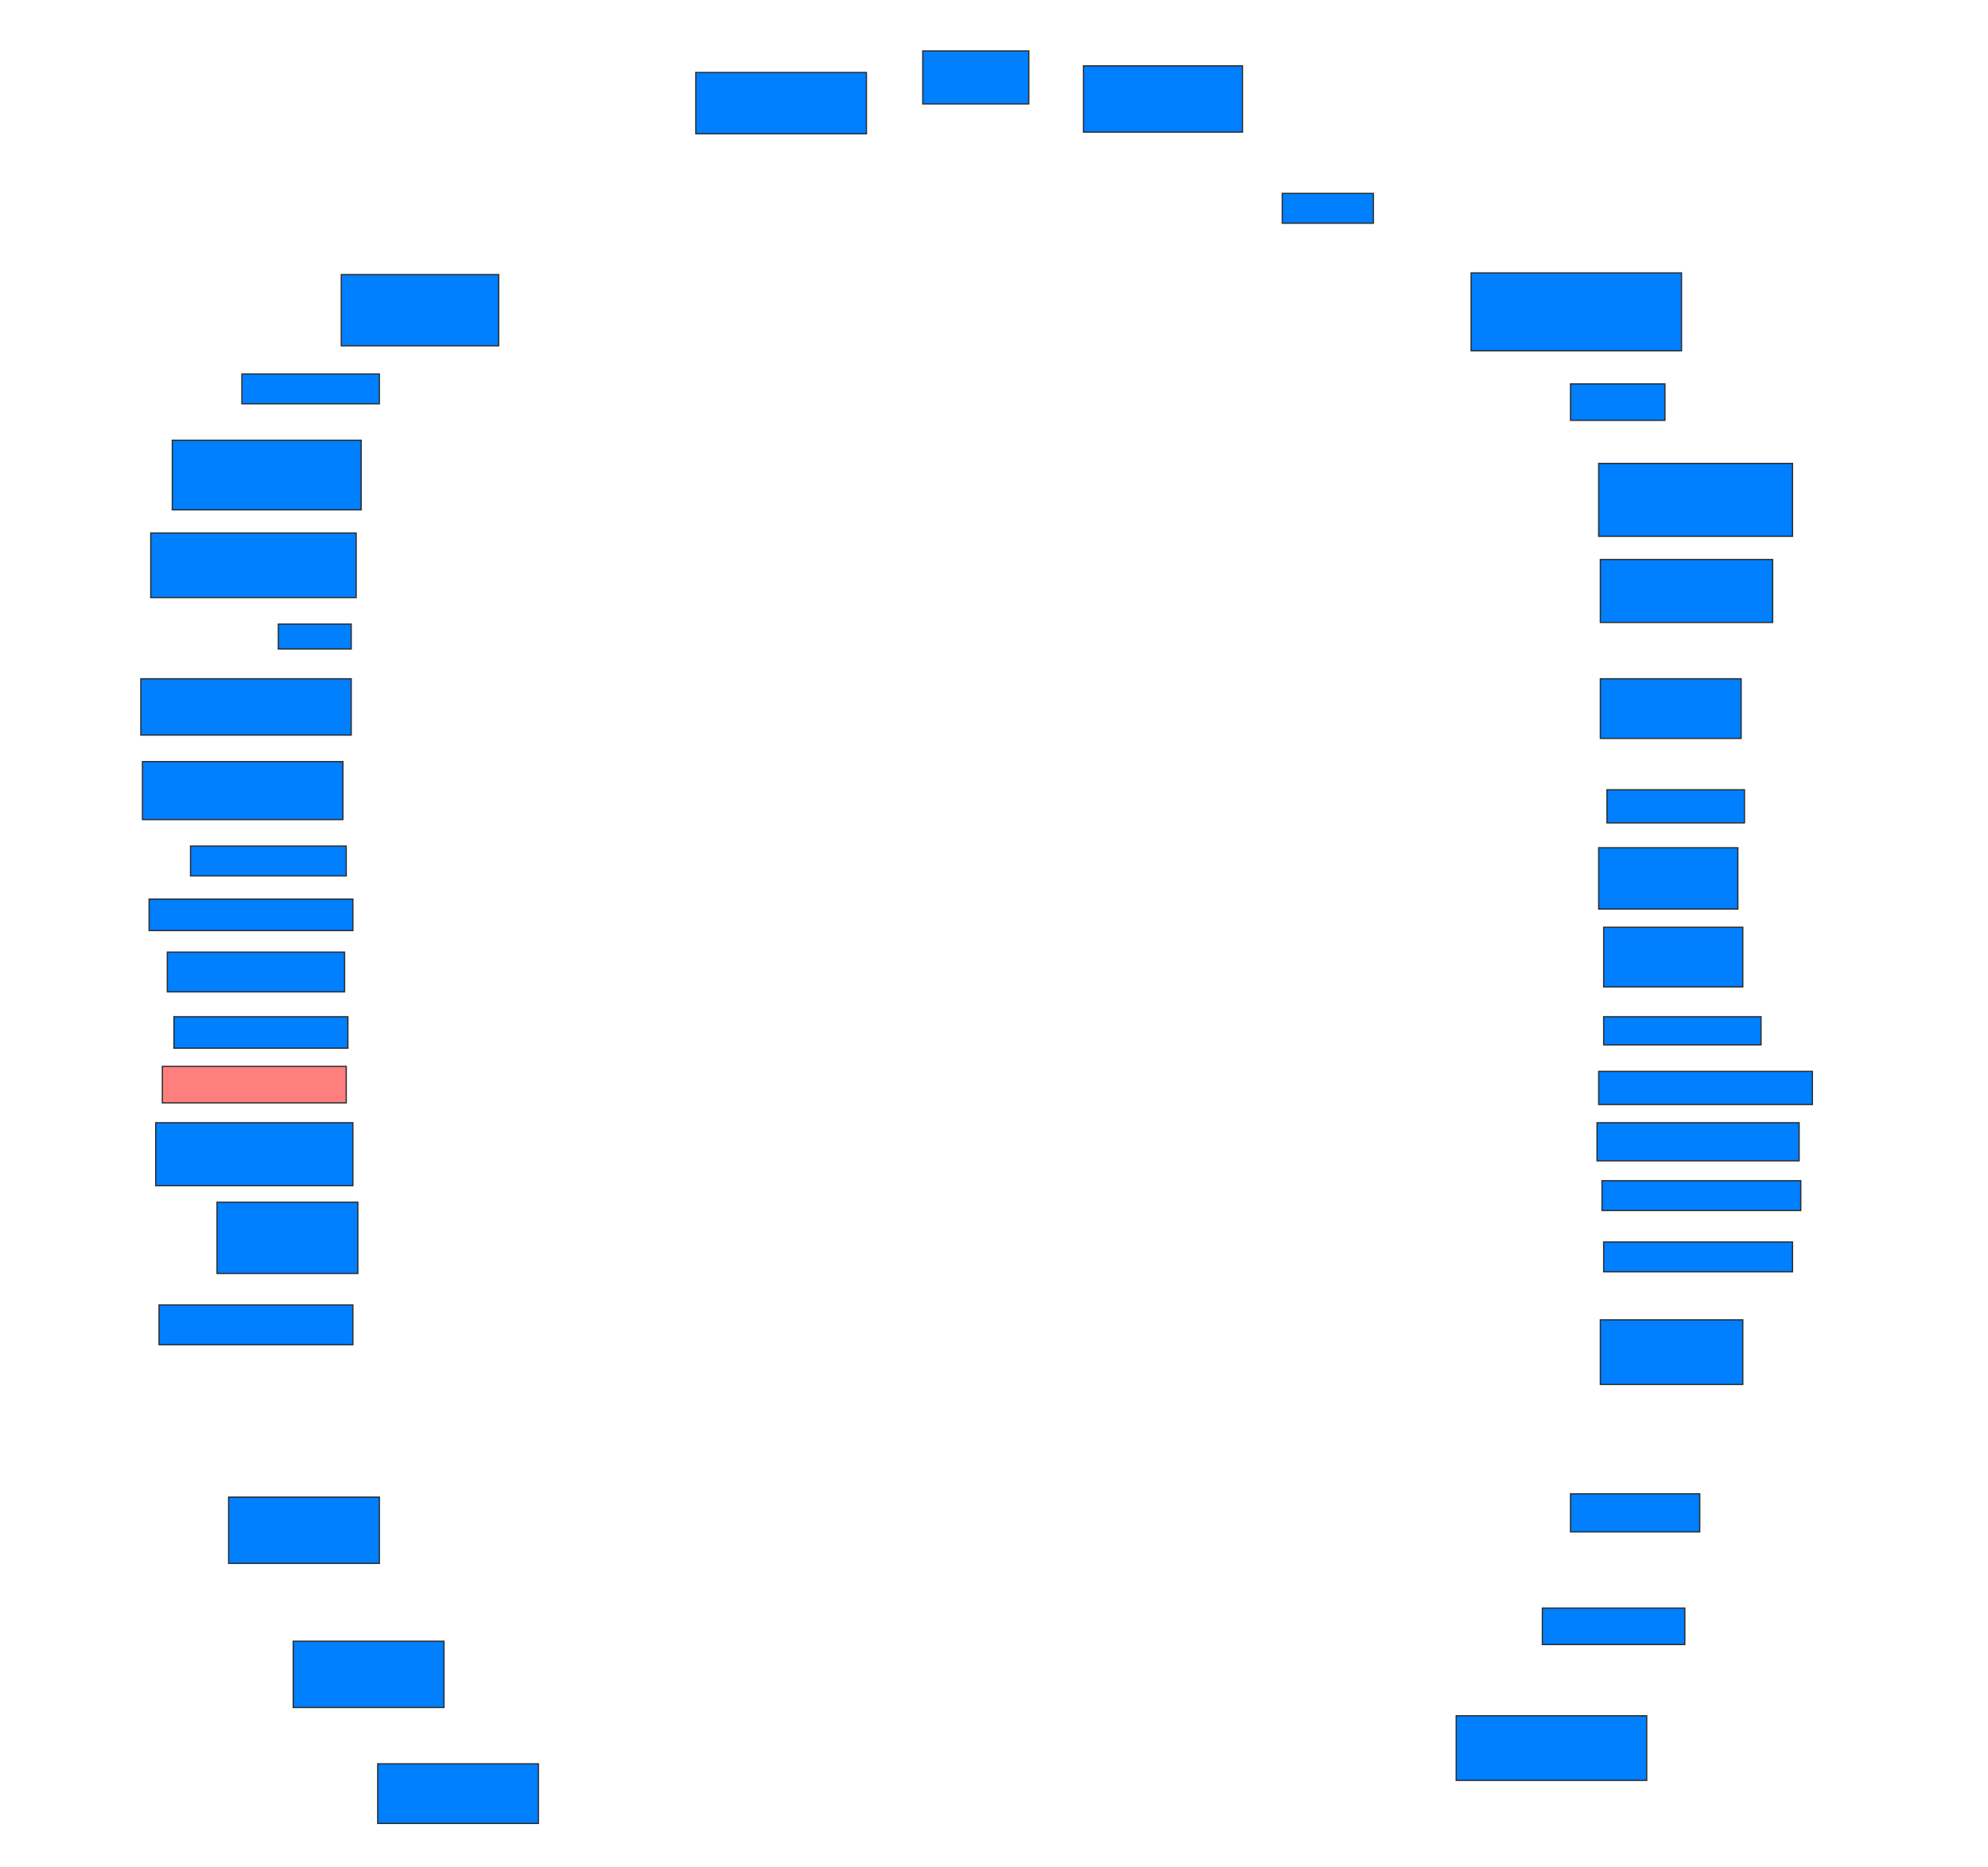 <svg xmlns="http://www.w3.org/2000/svg" width="1600" height="1503">
 <!-- Created with Image Occlusion Enhanced -->
 <g>
  <title>Labels</title>
 </g>
 <g>
  <title>Masks</title>
  <rect id="503a83b7bcc5441e9a1e9ace8afdce2a-ao-1" height="49.333" width="137.333" y="58.333" x="560" stroke="#2D2D2D" fill="#007fff"/>
  <rect id="503a83b7bcc5441e9a1e9ace8afdce2a-ao-2" height="42.667" width="85.333" y="41" x="742.667" stroke="#2D2D2D" fill="#007fff"/>
  <rect id="503a83b7bcc5441e9a1e9ace8afdce2a-ao-3" height="53.333" width="128" y="53" x="872" stroke="#2D2D2D" fill="#007fff"/>
  <rect id="503a83b7bcc5441e9a1e9ace8afdce2a-ao-4" height="24" width="73.333" y="155.667" x="1032" stroke="#2D2D2D" fill="#007fff"/>
  <rect id="503a83b7bcc5441e9a1e9ace8afdce2a-ao-5" height="62.667" width="169.333" y="219.667" x="1184" stroke="#2D2D2D" fill="#007fff"/>
  <rect id="503a83b7bcc5441e9a1e9ace8afdce2a-ao-6" height="29.333" width="76" y="309" x="1264" stroke="#2D2D2D" fill="#007fff"/>
  <rect id="503a83b7bcc5441e9a1e9ace8afdce2a-ao-7" height="58.667" width="156" y="373" x="1286.667" stroke="#2D2D2D" fill="#007fff"/>
  <rect id="503a83b7bcc5441e9a1e9ace8afdce2a-ao-8" height="50.667" width="138.667" y="450.333" x="1288" stroke="#2D2D2D" fill="#007fff"/>
  <rect id="503a83b7bcc5441e9a1e9ace8afdce2a-ao-9" height="48" width="113.333" y="546.333" x="1288" stroke="#2D2D2D" fill="#007fff"/>
  <rect id="503a83b7bcc5441e9a1e9ace8afdce2a-ao-10" height="26.667" width="110.667" y="635.667" x="1293.333" stroke="#2D2D2D" fill="#007fff"/>
  <rect id="503a83b7bcc5441e9a1e9ace8afdce2a-ao-11" height="49.333" width="112" y="682.333" x="1286.667" stroke="#2D2D2D" fill="#007fff"/>
  <rect id="503a83b7bcc5441e9a1e9ace8afdce2a-ao-12" height="48" width="112" y="746.333" x="1290.667" stroke="#2D2D2D" fill="#007fff"/>
  <rect id="503a83b7bcc5441e9a1e9ace8afdce2a-ao-13" height="22.667" width="126.667" y="818.333" x="1290.667" stroke="#2D2D2D" fill="#007fff"/>
  <rect id="503a83b7bcc5441e9a1e9ace8afdce2a-ao-14" height="26.667" width="172" y="862.333" x="1286.667" stroke="#2D2D2D" fill="#007fff"/>
  <rect id="503a83b7bcc5441e9a1e9ace8afdce2a-ao-15" height="30.667" width="162.667" y="903.667" x="1285.333" stroke="#2D2D2D" fill="#007fff"/>
  <rect id="503a83b7bcc5441e9a1e9ace8afdce2a-ao-16" height="24" width="160" y="950.333" x="1289.333" stroke="#2D2D2D" fill="#007fff"/>
  <rect id="503a83b7bcc5441e9a1e9ace8afdce2a-ao-17" height="24" width="152" y="999.667" x="1290.667" stroke="#2D2D2D" fill="#007fff"/>
  <rect id="503a83b7bcc5441e9a1e9ace8afdce2a-ao-18" height="52" width="114.667" y="1062.333" x="1288" stroke="#2D2D2D" fill="#007fff"/>
  <rect id="503a83b7bcc5441e9a1e9ace8afdce2a-ao-19" height="30.667" width="104" y="1202.333" x="1264" stroke="#2D2D2D" fill="#007fff"/>
  <rect id="503a83b7bcc5441e9a1e9ace8afdce2a-ao-20" height="29.333" width="114.667" y="1294.333" x="1241.333" stroke="#2D2D2D" fill="#007fff"/>
  <rect id="503a83b7bcc5441e9a1e9ace8afdce2a-ao-21" height="52" width="153.333" y="1381" x="1172" stroke="#2D2D2D" fill="#007fff"/>
  <rect id="503a83b7bcc5441e9a1e9ace8afdce2a-ao-22" height="48" width="129.333" y="1419.667" x="304" stroke="#2D2D2D" fill="#007fff"/>
  <rect id="503a83b7bcc5441e9a1e9ace8afdce2a-ao-23" height="53.333" width="121.333" y="1321" x="236" stroke="#2D2D2D" fill="#007fff"/>
  <rect id="503a83b7bcc5441e9a1e9ace8afdce2a-ao-24" height="53.333" width="121.333" y="1205" x="184" stroke="#2D2D2D" fill="#007fff"/>
  <rect id="503a83b7bcc5441e9a1e9ace8afdce2a-ao-25" height="32" width="156" y="1050.333" x="128" stroke="#2D2D2D" fill="#007fff"/>
  <rect id="503a83b7bcc5441e9a1e9ace8afdce2a-ao-26" height="57.333" width="113.333" y="967.667" x="174.667" stroke="#2D2D2D" fill="#007fff"/>
  <rect id="503a83b7bcc5441e9a1e9ace8afdce2a-ao-27" height="50.667" width="158.667" y="903.667" x="125.333" stroke="#2D2D2D" fill="#007fff"/>
  <rect id="503a83b7bcc5441e9a1e9ace8afdce2a-ao-28" height="29.333" width="148" y="858.333" x="130.667" stroke="#2D2D2D" fill="#FF7E7E" class="qshape"/>
  <rect id="503a83b7bcc5441e9a1e9ace8afdce2a-ao-29" height="25.333" width="140" y="818.333" x="140" stroke="#2D2D2D" fill="#007fff"/>
  <rect id="503a83b7bcc5441e9a1e9ace8afdce2a-ao-30" height="32" width="142.667" y="766.333" x="134.667" stroke="#2D2D2D" fill="#007fff"/>
  <rect id="503a83b7bcc5441e9a1e9ace8afdce2a-ao-31" height="25.333" width="164" y="723.667" x="120" stroke="#2D2D2D" fill="#007fff"/>
  <rect id="503a83b7bcc5441e9a1e9ace8afdce2a-ao-32" height="24" width="125.333" y="681" x="153.333" stroke="#2D2D2D" fill="#007fff"/>
  <rect id="503a83b7bcc5441e9a1e9ace8afdce2a-ao-33" height="46.667" width="161.333" y="613" x="114.667" stroke="#2D2D2D" fill="#007fff"/>
  <rect id="503a83b7bcc5441e9a1e9ace8afdce2a-ao-34" height="45.333" width="169.333" y="546.333" x="113.333" stroke="#2D2D2D" fill="#007fff"/>
  <rect id="503a83b7bcc5441e9a1e9ace8afdce2a-ao-35" height="20" width="58.667" y="502.333" x="224" stroke="#2D2D2D" fill="#007fff"/>
  <rect id="503a83b7bcc5441e9a1e9ace8afdce2a-ao-36" height="52" width="165.333" y="429" x="121.333" stroke="#2D2D2D" fill="#007fff"/>
  <rect id="503a83b7bcc5441e9a1e9ace8afdce2a-ao-37" height="56" width="152" y="354.333" x="138.667" stroke="#2D2D2D" fill="#007fff"/>
  <rect id="503a83b7bcc5441e9a1e9ace8afdce2a-ao-38" height="24" width="110.667" y="301" x="194.667" stroke="#2D2D2D" fill="#007fff"/>
  <rect id="503a83b7bcc5441e9a1e9ace8afdce2a-ao-39" height="57.333" width="126.667" y="221" x="274.667" stroke="#2D2D2D" fill="#007fff"/>
 </g>
</svg>